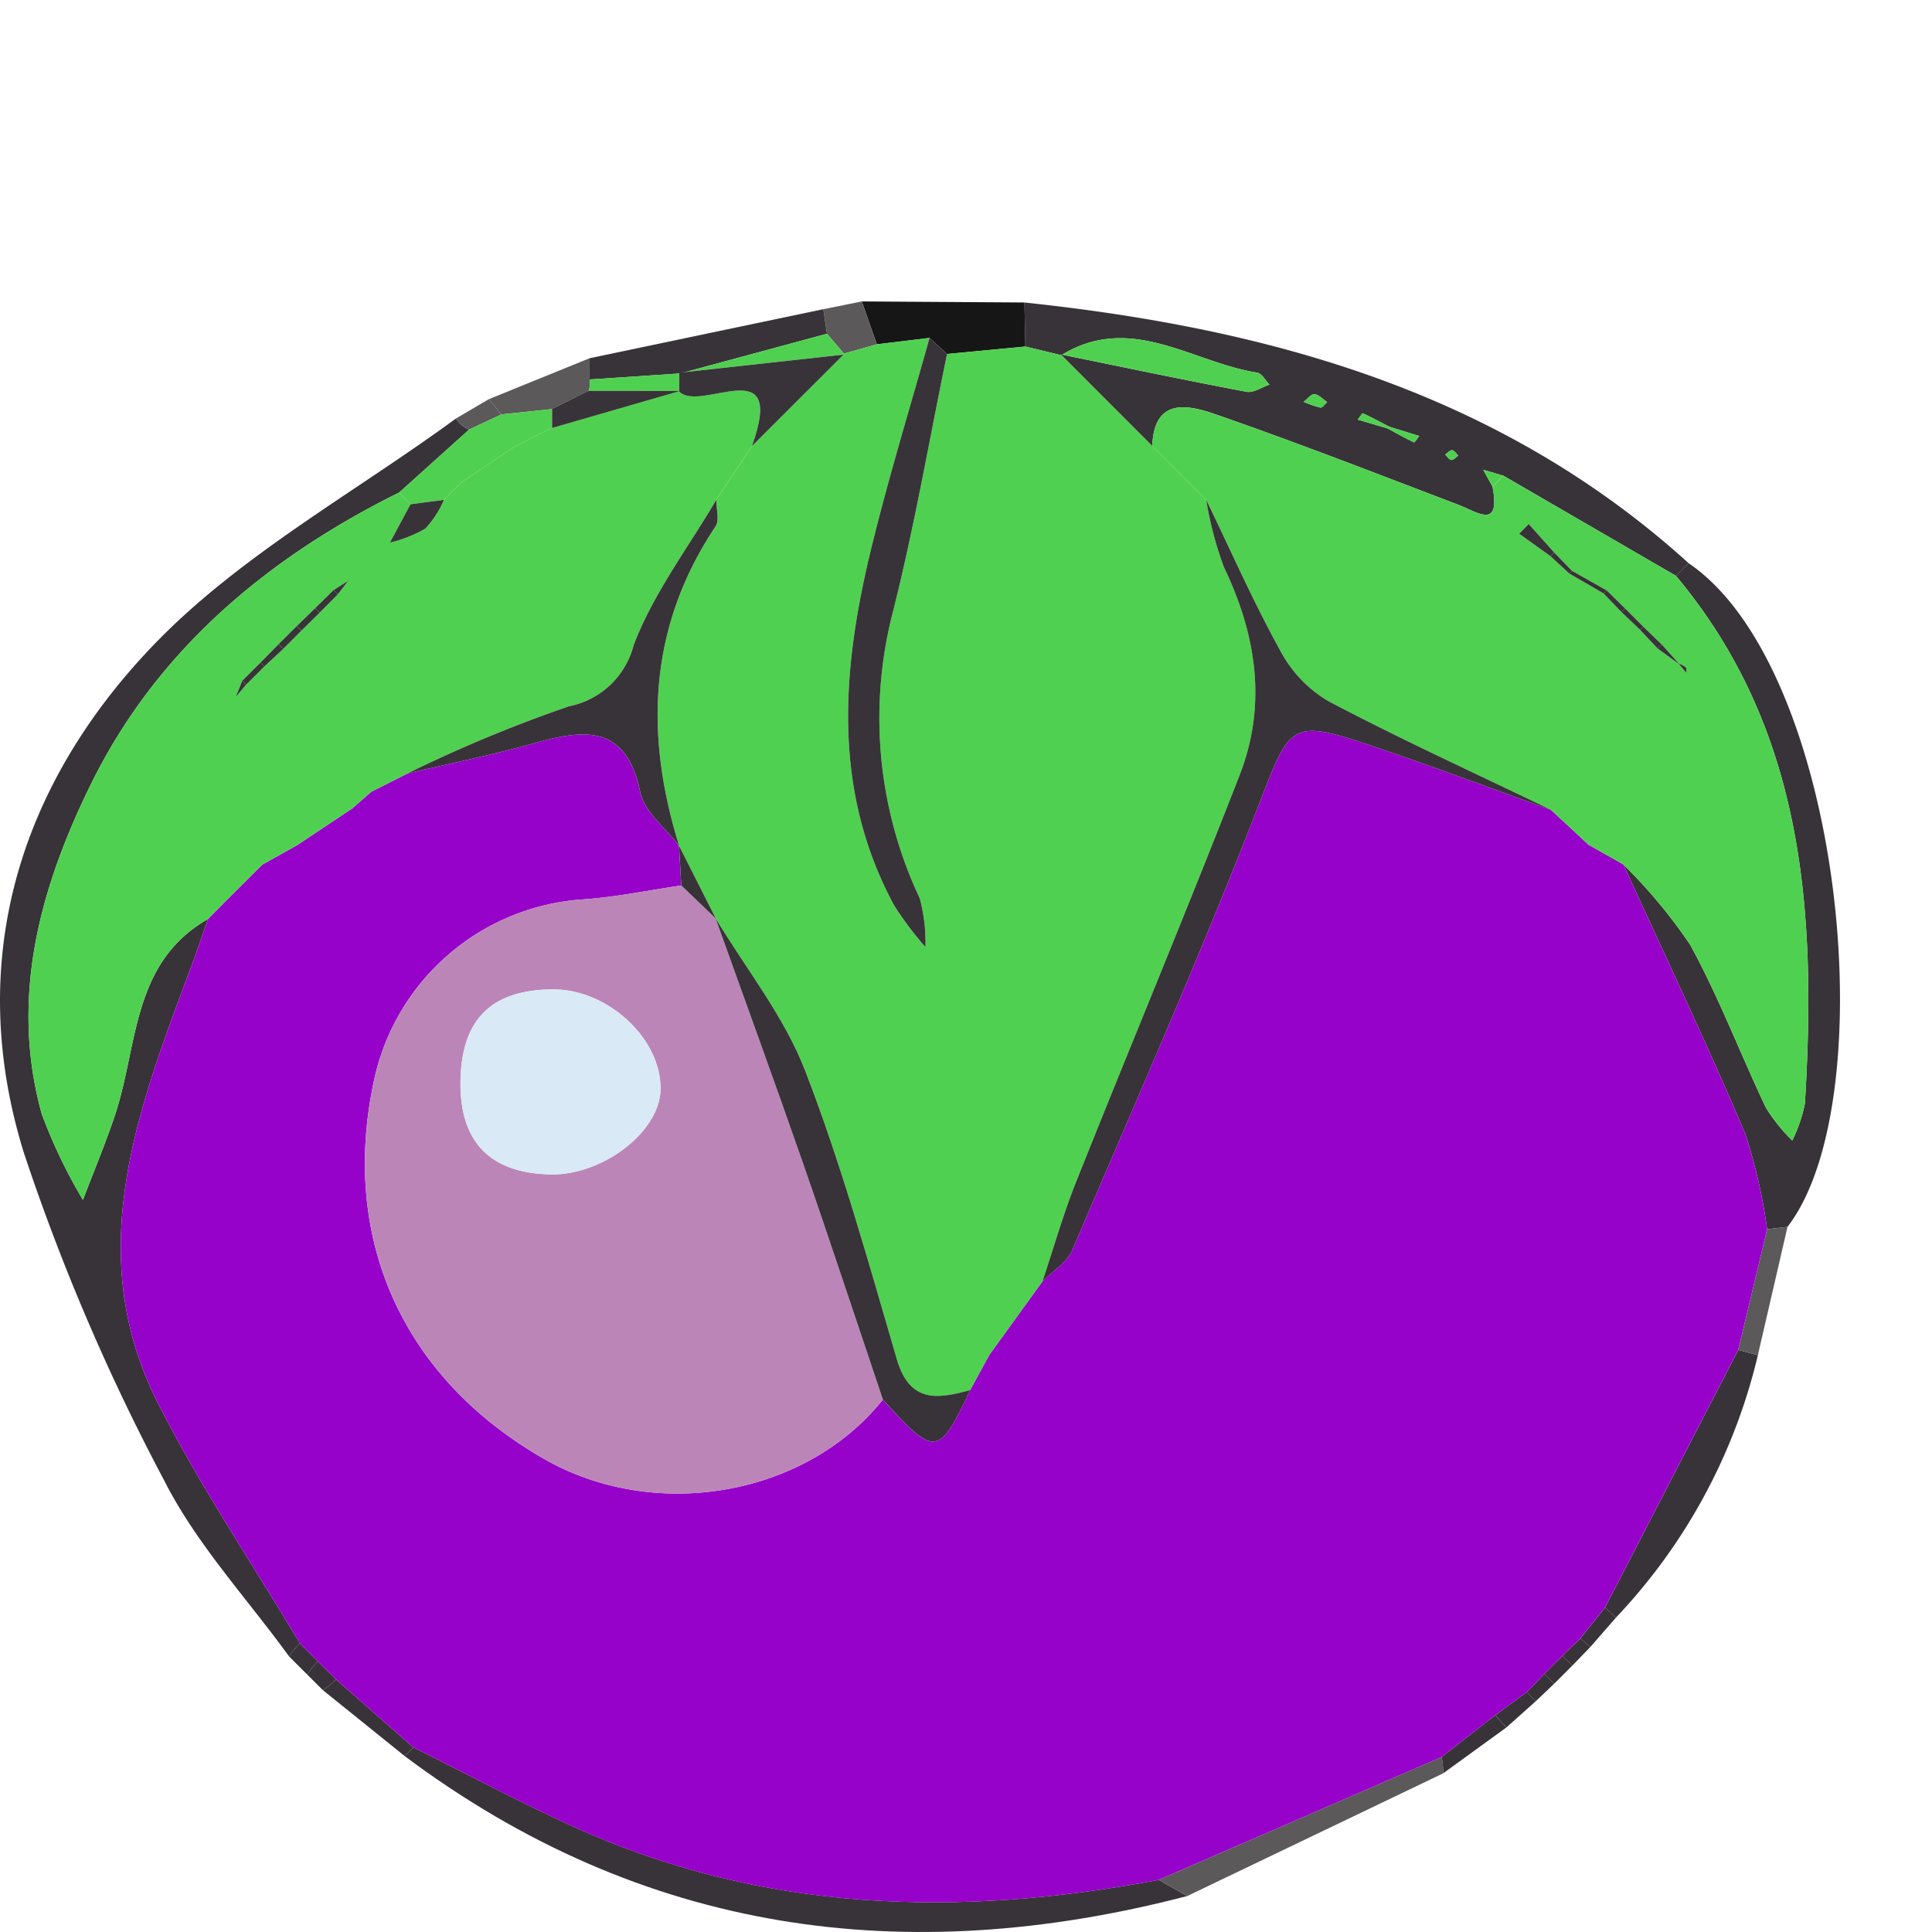<svg id="Layer_1" data-name="Layer 1" xmlns="http://www.w3.org/2000/svg" viewBox="0 0 105 105"><title>icon_filled</title><path d="M15.708,90.02c-2.293-3.165-5.034-6.104-6.778-9.547A115.916,115.916,0,0,1,1.295,62.646c-3.234-10.432-.236-20.018,7.062-27.604,4.679-4.864,10.895-8.249,16.422-12.297a1.522,1.522,0,0,0,.719.6q-1.904,1.712-3.807,3.424C14.496,30.335,8.525,35.35,4.957,42.588,2.202,48.174.503,54.199,2.27,60.544A28.683,28.683,0,0,0,4.507,65.213C5.096,63.662,5.743,62.13,6.264,60.557c1.242-3.75.895-8.245,5.044-10.612-.312.884-.611,1.774-.939,2.652-2.879,7.716-5.917,15.5-1.791,23.647,2.28,4.503,5.127,8.719,7.719,13.064A5.505,5.505,0,0,0,15.708,90.02Z" fill="#383338"/><path d="M55.677,16.44c13.332,1.412,25.856,4.885,36.098,14.17q-.353.335-.691.685-4.69-2.722-9.38-5.443l-1.094-.322q.252.458.505.916c.448,2.365-.81,1.385-1.865.984-4.385-1.669-8.758-3.377-13.19-4.913-1.503-.521-3.343-.922-3.436,1.729L57.642,19.259c3.366.688,6.729,1.396,10.105,2.034.378.072.831-.252,1.249-.392-.223-.224-.421-.609-.674-.649-3.525-.553-6.866-3.271-10.643-.948q-.976-.236-1.953-.472Q55.701,17.637,55.677,16.44Zm19.734,6.843c.476.259.948.526,1.437.759.032.015.187-.225.284-.346q-.819-.255-1.638-.51c-.472-.247-.941-.501-1.425-.722-.034-.016-.183.221-.279.34Zm-4.561-1.445a5.529,5.529,0,0,0,.912.313c.103.018.245-.192.37-.297-.229-.154-.447-.402-.69-.43C71.268,21.404,71.06,21.68,70.849,21.838Zm8.406,2.921c-.112-.104-.219-.281-.338-.29s-.25.152-.376.238c.112.103.219.281.338.289C78.998,25.005,79.129,24.845,79.255,24.759Z" fill="#383338"/><path d="M91.775,30.61c8.377,5.694,10.697,29.165,5.372,36.066q-.554.066-1.108.131a29.208,29.208,0,0,0-1.187-5.185c-2.093-4.928-4.4-9.765-6.624-14.637a28.496,28.496,0,0,1,3.627,4.358c1.565,2.852,2.722,5.924,4.125,8.869a9.716,9.716,0,0,0,1.424,1.774,8.01,8.01,0,0,0,.689-2.019c.62-10.274.024-20.264-7.008-28.671Q91.422,30.945,91.775,30.61Z" fill="#383338"/><path d="M64.522,103.046c-15.34,3.999-29.618,2.049-42.519-7.599q.23-.242.459-.484c2.917,1.451,5.794,2.993,8.759,4.337,10.24,4.641,20.896,4.922,31.752,2.867Q63.747,102.607,64.522,103.046Z" fill="#383338"/><path d="M64.522,103.046q-.775-.439-1.549-.878,7.689-3.34,15.379-6.681a4.118,4.118,0,0,1,.08.891Q71.476,99.712,64.522,103.046Z" fill="#5b5959"/><path d="M95.537,73.647a31.1,31.1,0,0,1-7.721,14.274q-.283-.288-.586-.555,3.62-6.999,7.24-13.999Z" fill="#383338"/><path d="M32.045,19.468q6.352-1.332,12.704-2.665.099.668.197,1.335-3.994,1.079-7.988,2.159-2.458.163-4.916.325Z" fill="#383338"/><path d="M55.677,16.44q.024,1.196.049,2.393-2.127.203-4.254.405l-.955-.872-2.865.345-.816-2.329Z" fill="#161616"/><path d="M95.537,73.647l-1.068-.28q.785-3.28,1.57-6.56.554-.066,1.108-.131Q96.342,70.161,95.537,73.647Z" fill="#5b5959"/><path d="M22.003,95.447Q19.775,93.651,17.547,91.855a4.943,4.943,0,0,0,.715-.581q2.1,1.845,4.199,3.689Q22.232,95.205,22.003,95.447Z" fill="#383338"/><path d="M32.045,19.468l-.003,1.155a1.073,1.073,0,0,1-.058.623l-1.973.985-2.757.289-.69-.824Z" fill="#5b5959"/><path d="M78.432,96.378a4.118,4.118,0,0,0-.08-.891q1.457-1.136,2.914-2.272.29.344.607.665Q80.152,95.129,78.432,96.378Z" fill="#383338"/><path d="M46.835,16.383l.816,2.329-1.787.506q-.46-.539-.919-1.079-.098-.668-.197-1.335Q45.792,16.593,46.835,16.383Z" fill="#5b5959"/><path d="M24.778,22.745q.892-.524,1.785-1.049l.69.824-1.755.825A1.522,1.522,0,0,1,24.778,22.745Z" fill="#5b5959"/><path d="M87.816,87.921q-.693.795-1.386,1.591-.266-.241-.539-.473.669-.836,1.339-1.672Q87.532,87.633,87.816,87.921Z" fill="#383338"/><path d="M83.455,92.469q-.792.705-1.583,1.411-.316-.32-.606-.665.864-.631,1.727-1.263Q83.219,92.215,83.455,92.469Z" fill="#383338"/><path d="M16.698,91.008l-.99-.988a5.505,5.505,0,0,1,.588-.712l.981.985A5.605,5.605,0,0,0,16.698,91.008Z" fill="#383338"/><path d="M86.43,89.511l-.975,1.007q-.266-.266-.534-.532l.97-.948Q86.164,89.27,86.43,89.511Z" fill="#383338"/><path d="M17.547,91.855l-.849-.847a5.605,5.605,0,0,1,.579-.715l.985.981A4.943,4.943,0,0,1,17.547,91.855Z" fill="#383338"/><path d="M85.455,90.518l-.988.987q-.265-.267-.532-.533.493-.493.987-.986Q85.189,90.251,85.455,90.518Z" fill="#383338"/><path d="M84.466,91.505q-.506.482-1.012.964-.235-.254-.461-.517.471-.49.941-.98Q84.201,91.238,84.466,91.505Z" fill="#383338"/><path d="M83.934,90.972q-.471.49-.941.98-.864.631-1.727,1.263-1.457,1.136-2.914,2.272-7.689,3.34-15.379,6.681c-10.856,2.055-21.512,1.774-31.752-2.867-2.966-1.344-5.842-2.886-8.759-4.337q-2.1-1.844-4.199-3.689l-.985-.981-.981-.985c-2.591-4.345-5.438-8.561-7.719-13.064-4.126-8.147-1.088-15.931,1.791-23.647.328-.879.627-1.768.939-2.652l0-.005q.49-.496.98-.992l.004-.004q.493-.491.986-.981l.003-.003.989-.982-.007.006q.957-.535,1.913-1.069l0-.002q1.483-.988,2.966-1.975l-.006.003,1.05-.917-.01.006,1.974-.996-.005.001c2.309-.544,4.639-1.008,6.92-1.652,2.728-.77,4.971-.999,5.729,2.664.223,1.076,1.385,1.957,2.116,2.928l-.009-.013q.062,1.081.124,2.162c-1.756.257-3.504.619-5.269.751a12.459,12.459,0,0,0-11.393,9.677c-1.934,8.654,1.462,16.301,9.207,20.736,6.038,3.457,14.235,2.021,18.411-3.225,2.836,3.135,3.023,3.114,4.752-.518l-.023.03q.53-.975,1.061-1.949l-.005.01,2.905-4.02-.017.027c.551-.561,1.331-1.025,1.619-1.698,3.465-8.092,7.021-16.152,10.199-24.358,1.605-4.144,1.681-4.529,5.816-3.144,3.36,1.125,6.677,2.377,10.013,3.573l-.009-.004q1.024.95,2.047,1.9l-.008-.005q.957.541,1.914,1.082l-.018-.006c2.224,4.872,4.531,9.709,6.624,14.637a29.208,29.208,0,0,1,1.187,5.185q-.785,3.28-1.57,6.56-3.62,7-7.24,13.999-.669.836-1.339,1.672-.485.474-.97.948Q84.428,90.479,83.934,90.972Z" fill="#9702ca"/><path d="M11.307,49.945c-4.149,2.367-3.802,6.862-5.044,10.612C5.743,62.13,5.096,63.662,4.507,65.213A28.683,28.683,0,0,1,2.27,60.544c-1.767-6.345-.067-12.371,2.687-17.956C8.525,35.35,14.496,30.335,21.69,26.769q.317.311.619.638-.56,1.042-1.12,2.084a7.338,7.338,0,0,0,1.925-.76,5.483,5.483,0,0,0,1.012-1.561l-.046.04q.515-.516,1.03-1.032l-.049.04,3.013-2.013-.052.037q1.014-.511,2.029-1.023l-.049.04q3.481-1.006,6.961-2.013l-.049.037c1.171,1.18,5.846-2.309,3.947,2.962l.04-.047q-1.006,1.505-2.012,3.01l.038-.047c-1.539,2.622-3.434,5.108-4.494,7.911a4.532,4.532,0,0,1-3.511,3.313,76.078,76.078,0,0,0-8.776,3.65l.005-.001q-.987.498-1.974.996l.009-.006-1.05.917.006-.003q-1.483.988-2.966,1.975l-0.0.002q-.957.535-1.913,1.069l.007-.006-.989.982-.003.003q-.493.491-.986.981l-.004.004q-.49.496-.98.992Zm2.072-12.738.992-.99q.513-.477,1.025-.953l.985-.991.997-.982q.491-.496.983-.992l.566-.736-.809.514q-.498.49-.996.979l-1.0.975-.99.985q-.489.498-.977.996-.496.493-.991.987-.177.443-.353.886Z" fill="#50d050"/><path d="M25.497,23.345l1.755-.825,2.757-.289-.006-.001-0,1.03.049-.04q-1.014.511-2.029,1.023l.052-.037q-1.507,1.006-3.013,2.013l.048-.04q-.515.516-1.03,1.032l.046-.04q-.909.119-1.817.237-.301-.327-.619-.638Q23.594,25.057,25.497,23.345Z" fill="#50d050"/><path d="M45.864,19.218l1.787-.506,2.865-.345c-1.052,3.767-2.202,7.509-3.135,11.305-1.627,6.623-2.196,13.227,1.217,19.544a18.365,18.365,0,0,0,1.696,2.257,9.283,9.283,0,0,0-.308-2.647,22.978,22.978,0,0,1-1.533-15.278c1.208-4.718,2.027-9.536,3.017-14.309q2.127-.203,4.254-.405.976.236,1.953.472l-.037-.047L62.623,24.247l-.038-.041,1.032,1.031-.043-.043q1.011,1.007,2.022,2.015l-.041-.05a19.485,19.485,0,0,0,.967,3.67c1.767,3.682,2.345,7.462.851,11.296-2.884,7.407-5.951,14.743-8.895,22.128-.702,1.759-1.22,3.592-1.822,5.391l.017-.027-2.905,4.02.005-.01q-.531.975-1.061,1.949l.023-.03c-1.765.488-3.292.729-3.993-1.67C47.201,68.606,45.733,63.292,43.756,58.182c-1.141-2.949-3.218-5.536-4.873-8.286l.024.032-2.004-3.965.009.013C35.019,39.896,35.245,34.068,38.888,28.606c.226-.339.036-.956.04-1.444l-.038.047q1.006-1.505,2.012-3.01l-.04.047,4.981-4.974Z" fill="#50d050"/><path d="M91.085,31.296c7.032,8.408,7.628,18.398,7.008,28.671a8.01,8.01,0,0,1-.689,2.019,9.716,9.716,0,0,1-1.424-1.774c-1.403-2.944-2.56-6.017-4.125-8.869a28.496,28.496,0,0,0-3.627-4.358l.018.006q-.957-.541-1.914-1.082l.008.005q-1.024-.95-2.047-1.9l.009.004c-4.049-1.953-8.142-3.823-12.117-5.916a7.005,7.005,0,0,1-2.616-2.762c-1.464-2.657-2.692-5.445-4.014-8.18l.041.05q-1.011-1.007-2.022-2.015l.043.043-1.032-1.031.038.041c.093-2.651,1.933-2.25,3.436-1.729,4.432,1.536,8.805,3.243,13.19,4.913,1.055.402,2.313,1.382,1.865-.984q.299-.293.59-.594Q86.394,28.574,91.085,31.296Zm.15,4.787.417.489c-.008-.103.023-.245-.032-.3a1.411,1.411,0,0,0-.372-.201l-.929-1.038-1.007-.97q-.493-.494-.985-.989l-.996-.98-1.896-1.071-.971-1.002-1.38-1.546-.519.532q.85.61,1.7,1.219l1.017.941q.936.544,1.872,1.088.484.504.968,1.008l1.012.965.959,1.022Z" fill="#50d050"/><path d="M57.678,19.305c3.777-2.324,7.118.395,10.643.948.252.04.45.424.674.649-.418.14-.871.463-1.249.392-3.376-.639-6.738-1.347-10.105-2.034Z" fill="#50d050"/><path d="M70.849,21.838c.211-.158.418-.434.592-.414.243.028.461.276.69.43-.124.106-.266.315-.37.297A5.529,5.529,0,0,1,70.849,21.838Z" fill="#50d050"/><path d="M75.41,23.283l-1.622-.479c.096-.119.245-.355.279-.34.484.221.953.476,1.425.722Z" fill="#50d050"/><path d="M75.493,23.187l1.638.51c-.097.121-.252.361-.284.346-.488-.233-.961-.5-1.437-.759Z" fill="#50d050"/><path d="M79.255,24.759c-.126.086-.257.246-.376.237-.119-.009-.226-.186-.338-.289.126-.086.257-.247.376-.238S79.143,24.656,79.255,24.759Z" fill="#50d050"/><path d="M81.115,26.447q-.252-.458-.505-.916l1.094.322Q81.414,26.154,81.115,26.447Z" fill="#50d050"/><path d="M44.945,18.139q.46.539.919,1.079l-.021.054q-4.463.492-8.927.984l.04.042Q40.951,19.219,44.945,18.139Z" fill="#50d050"/><path d="M31.983,21.246a1.073,1.073,0,0,0,.058-.623q2.458-.163,4.916-.325l-.04-.042-.002,1.028.049-.037L31.985,21.242Z" fill="#50d050"/><path d="M51.471,19.238c-.99,4.774-1.809,9.591-3.017,14.309A22.978,22.978,0,0,0,49.987,48.825a9.283,9.283,0,0,1,.308,2.647A18.365,18.365,0,0,1,48.599,49.216c-3.414-6.317-2.844-12.921-1.217-19.544.932-3.796,2.082-7.538,3.135-11.305Z" fill="#383338"/><path d="M30.01,22.231l1.973-.985.002-.004q-.99.494-1.981.988Z" fill="#50d050"/><path d="M47.983,76.064c-4.176,5.246-12.373,6.682-18.411,3.225-7.746-4.435-11.141-12.082-9.207-20.736a12.459,12.459,0,0,1,11.393-9.677c1.765-.133,3.513-.494,5.269-.751q.94.901,1.879,1.803l-.024-.032c1.579,4.409,3.189,8.808,4.728,13.232C45.106,67.426,46.529,71.751,47.983,76.064ZM29.9,63.827c2.871.066,5.979-2.337,6-4.641.026-2.757-2.882-5.437-5.875-5.415-3.243.024-4.859,1.552-4.991,4.72C24.89,61.952,26.528,63.749,29.9,63.827Z" fill="#bb86b7"/><path d="M65.554,27.159c1.323,2.735,2.55,5.523,4.014,8.18a7.005,7.005,0,0,0,2.616,2.762c3.975,2.093,8.069,3.962,12.117,5.916-3.336-1.196-6.653-2.448-10.013-3.573-4.135-1.385-4.211-1-5.816,3.144-3.178,8.205-6.734,16.265-10.199,24.358-.288.674-1.068,1.137-1.619,1.698.603-1.799,1.121-3.631,1.822-5.391,2.944-7.384,6.011-14.72,8.895-22.128,1.493-3.835.915-7.614-.851-11.296A19.485,19.485,0,0,1,65.554,27.159Z" fill="#383338"/><path d="M47.983,76.064c-1.455-4.313-2.877-8.638-4.373-12.937-1.539-4.423-3.149-8.822-4.728-13.232,1.656,2.75,3.732,5.337,4.873,8.286C45.733,63.292,47.201,68.606,48.742,73.875c.702,2.399,2.228,2.159,3.993,1.67C51.006,79.178,50.82,79.199,47.983,76.064Z" fill="#383338"/><path d="M38.928,27.162c-.004.488.186,1.105-.04,1.444-3.643,5.462-3.869,11.29-1.976,17.369-.731-.97-1.893-1.852-2.116-2.928-.759-3.663-3.002-3.434-5.729-2.664-2.28.644-4.611,1.108-6.92,1.652a76.078,76.078,0,0,1,8.776-3.65,4.532,4.532,0,0,0,3.511-3.313C35.494,32.27,37.389,29.784,38.928,27.162Z" fill="#383338"/><path d="M53.768,73.636l2.905-4.02Z" fill="#383338"/><path d="M38.907,49.927q-.94-.901-1.879-1.803-.062-1.081-.124-2.162Z" fill="#383338"/><path d="M16.176,45.913q1.483-.988,2.966-1.975Q17.659,44.926,16.176,45.913Z" fill="#383338"/><path d="M84.293,44.013q1.024.95,2.047,1.9Q85.317,44.963,84.293,44.013Z" fill="#383338"/><path d="M20.177,43.03q.987-.498,1.974-.996Q21.164,42.532,20.177,43.03Z" fill="#383338"/><path d="M14.263,46.984q.957-.535,1.913-1.069Q15.22,46.449,14.263,46.984Z" fill="#383338"/><path d="M86.332,45.908q.957.541,1.914,1.082Q87.289,46.45,86.332,45.908Z" fill="#383338"/><path d="M52.712,75.576q.53-.975,1.061-1.949Q53.243,74.601,52.712,75.576Z" fill="#383338"/><path d="M19.136,43.941l1.05-.917Q19.661,43.483,19.136,43.941Z" fill="#383338"/><path d="M13.28,47.961l.989-.982Z" fill="#383338"/><path d="M12.291,48.945q.493-.491.986-.981Q12.785,48.454,12.291,48.945Z" fill="#383338"/><path d="M11.308,49.941q.49-.496.98-.992Q11.798,49.445,11.308,49.941Z" fill="#383338"/><path d="M36.916,21.284l.002-1.028q4.463-.492,8.927-.984l-4.981,4.974C42.762,18.974,38.087,22.464,36.916,21.284Z" fill="#383338"/><path d="M30.004,22.23q.99-.494,1.981-.988l4.98.005q-3.481,1.006-6.961,2.013Z" fill="#383338"/><path d="M40.903,24.199q-1.006,1.505-2.012,3.01Q39.897,25.704,40.903,24.199Z" fill="#383338"/><path d="M22.309,27.407q.909-.119,1.817-.237a5.483,5.483,0,0,1-1.012,1.561,7.338,7.338,0,0,1-1.925.76Q21.749,28.449,22.309,27.407Z" fill="#383338"/><path d="M25.062,26.219q1.507-1.006,3.013-2.013Z" fill="#383338"/><path d="M28.023,24.243q1.014-.511,2.029-1.023Q29.038,23.731,28.023,24.243Z" fill="#383338"/><path d="M24.08,27.21q.515-.516,1.03-1.032Q24.595,26.694,24.08,27.21Z" fill="#383338"/><path d="M18.119,32.076l.809-.514-.566.736Z" fill="#383338"/><path d="M18.362,32.298q-.491.496-.983.992l-.255-.236q.498-.489.996-.979Z" fill="#383338"/><path d="M16.124,34.03l1-.975.255.236-.997.982Z" fill="#383338"/><path d="M16.382,34.272l-.985.991-.264-.249.99-.985Z" fill="#383338"/><path d="M14.156,36.011q.489-.498.977-.996l.264.249q-.513.477-1.025.953Z" fill="#383338"/><path d="M14.372,36.217l-.992.99-.215-.21q.495-.493.991-.987Z" fill="#383338"/><path d="M13.379,37.207l-.568.676q.177-.443.353-.886Z" fill="#383338"/><path d="M63.573,25.194q1.011,1.007,2.022,2.015Q64.584,26.201,63.573,25.194Z" fill="#383338"/><path d="M62.585,24.206l1.032,1.031Z" fill="#383338"/><path d="M84.264,30.227q-.85-.61-1.7-1.219l.519-.532,1.38,1.546Z" fill="#383338"/><path d="M87.154,32.256q-.936-.544-1.872-1.088l.153-.145,1.896,1.071Z" fill="#383338"/><path d="M84.463,30.021l.971,1.002-.153.145-1.017-.941Z" fill="#383338"/><path d="M88.121,33.264q-.484-.504-.968-1.008l.177-.162.996.98Z" fill="#383338"/><path d="M89.133,34.228l-1.012-.965.205-.19q.493.494.985.989Z" fill="#383338"/><path d="M89.312,34.063l1.007.97-.227.218-.959-1.022Z" fill="#383338"/><path d="M90.319,35.032l.929,1.038-.013.012-1.143-.833Z" fill="#383338"/><path d="M91.248,36.07a1.411,1.411,0,0,1,.372.201c.055.055.024.197.032.3l-.417-.489Z" fill="#383338"/><path d="M29.9,63.827c-3.371-.078-5.01-1.875-4.866-5.336.132-3.168,1.748-4.696,4.991-4.72,2.993-.022,5.901,2.658,5.875,5.415C35.879,61.489,32.771,63.893,29.9,63.827Z" fill="#d9e9f6"/></svg>